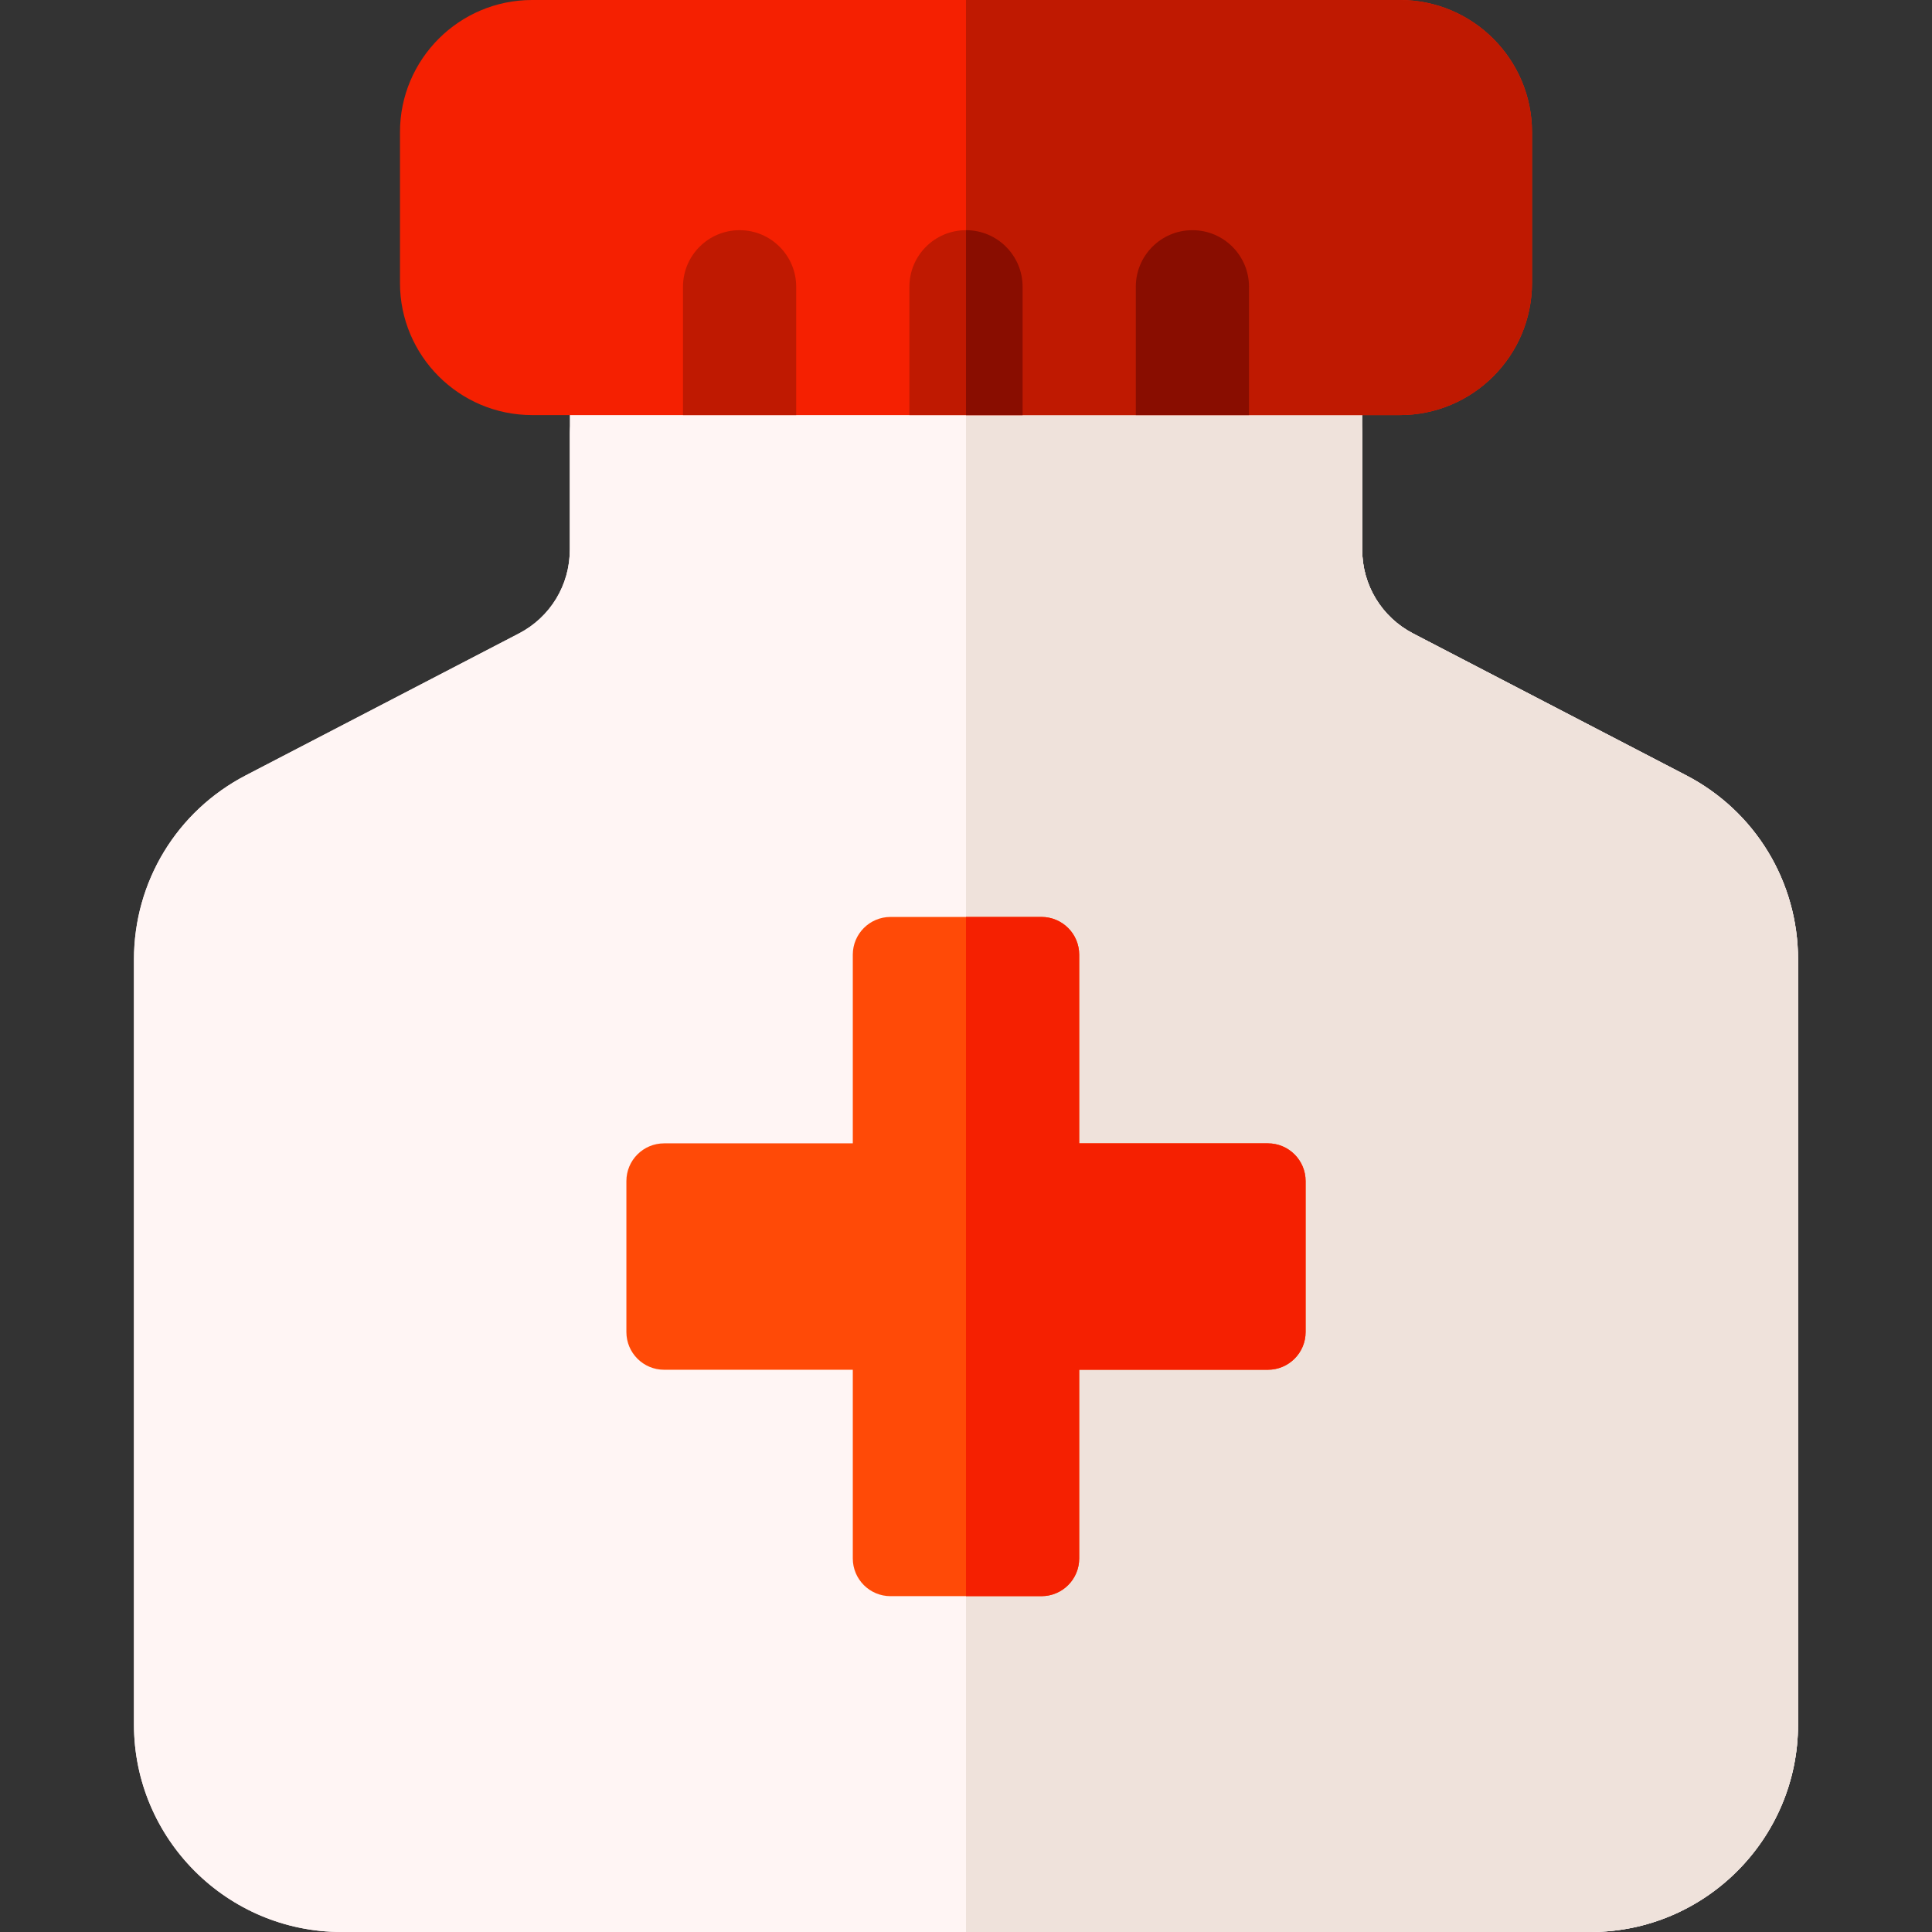<svg id="Capa_1" enable-background="new 0 0 512 512" height="512" viewBox="0 0 512 512" width="512" xmlns="http://www.w3.org/2000/svg"><rect x="0" y="0" width="512" height="512" fill="#333333" stroke="none"/><path d="m421.5 512h-331c-30.327 0-55-24.673-55-55v-202.723c0-20.606 11.359-39.308 29.646-48.807l72.379-37.6c8.312-4.318 13.476-12.819 13.476-22.185v-30.685c0-8.284 6.716-15 15-15h180c8.284 0 15 6.716 15 15v30.686c0 9.366 5.163 17.867 13.476 22.185l72.379 37.6c18.286 9.499 29.646 28.201 29.646 48.807v202.722c-.002 30.327-24.675 55-55.002 55z" fill="#fff5f4"/><path d="m421.5 512h-331c-30.327 0-55-24.673-55-55v-202.723c0-20.606 11.359-39.308 29.646-48.807l72.379-37.6c8.312-4.318 13.476-12.819 13.476-22.185v-50.685c0-8.284 6.716-15 15-15h180c8.284 0 15 6.716 15 15v50.686c0 9.366 5.163 17.867 13.476 22.185l72.379 37.6c18.286 9.499 29.646 28.201 29.646 48.807v202.722c-.002 30.327-24.675 55-55.002 55z" fill="#fff5f4"/><path d="m446.854 205.47-72.379-37.6c-8.312-4.317-13.475-12.818-13.475-22.184v-50.686c0-8.284-6.716-15-15-15h-90v432h165.5c30.327 0 55-24.673 55-55v-202.723c0-20.606-11.359-39.308-29.646-48.807z" fill="#efe2db"/><path d="m371 110h-230c-19.299 0-35-15.701-35-35v-40c0-19.299 15.701-35 35-35h230c19.299 0 35 15.701 35 35v40c0 19.299-15.701 35-35 35z" fill="#f52001"/><path d="m371 0h-115v110h115c19.299 0 35-15.701 35-35v-40c0-19.299-15.701-35-35-35z" fill="#bf1901"/><path d="m346 353c0 5.523-4.477 10-10 10h-50v50c0 5.523-4.477 10-10 10h-40c-5.523 0-10-4.477-10-10v-50h-50c-5.523 0-10-4.477-10-10v-40c0-5.523 4.477-10 10-10h50v-50c0-5.523 4.477-10 10-10h40c5.523 0 10 4.477 10 10v50h50c5.523 0 10 4.477 10 10z" fill="#ff4a07"/><path d="m256 61c-8.284 0-15 6.716-15 15v34h30v-34c0-8.284-6.716-15-15-15z" fill="#bf1901"/><path d="m196 61c-8.284 0-15 6.716-15 15v34h30v-34c0-8.284-6.716-15-15-15z" fill="#bf1901"/><path d="m316 61c-8.284 0-15 6.716-15 15v34h30v-34c0-8.284-6.716-15-15-15z" fill="#890d00"/><path d="m271 76c0-8.284-6.716-15-15-15v49h15z" fill="#890d00"/><path d="m336 303h-50v-50c0-5.523-4.477-10-10-10h-20v180h20c5.523 0 10-4.477 10-10v-50h50c5.523 0 10-4.477 10-10v-40c0-5.523-4.477-10-10-10z" fill="#f52001"/></svg>